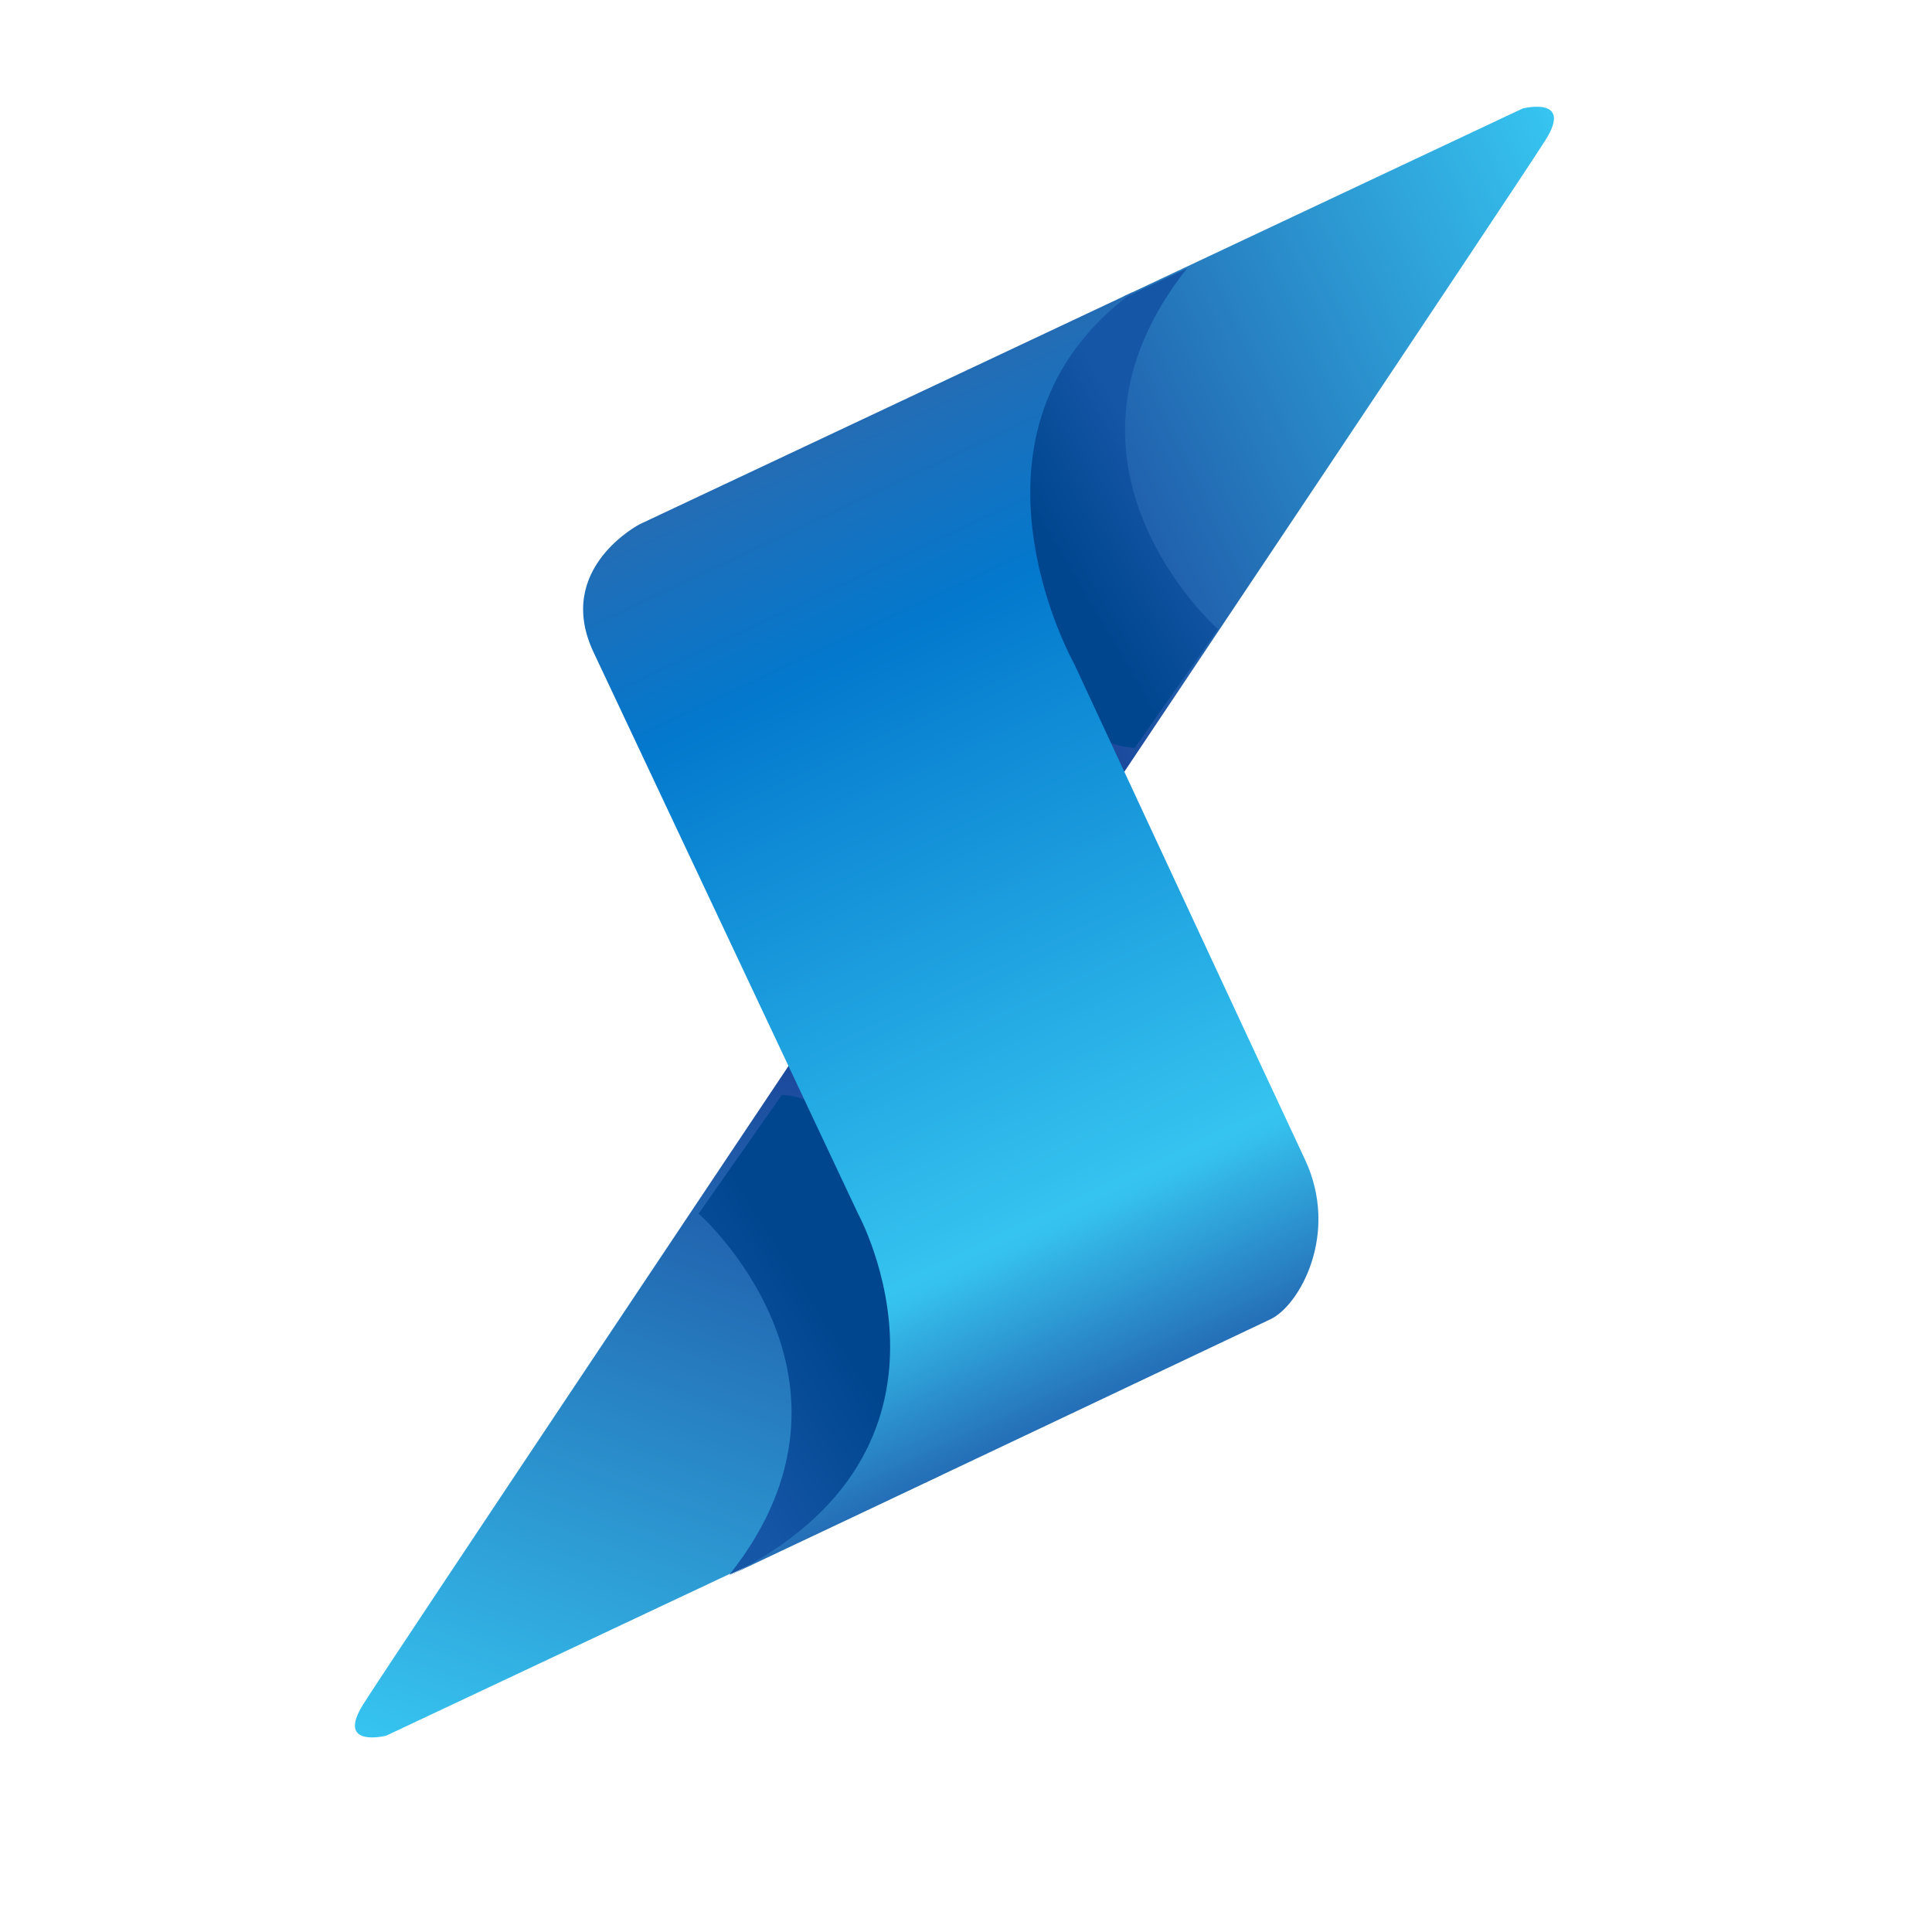 <svg xmlns="http://www.w3.org/2000/svg" xmlns:xlink="http://www.w3.org/1999/xlink" width="500" zoomAndPan="magnify" viewBox="0 0 375 375" height="500" preserveAspectRatio="xMidYMid meet" version="1.0"><defs><g/><clipPath id="6760e8c7b5"><path d="M 68.609 205 L 185 205 L 185 337.227 L 68.609 337.227 Z M 68.609 205 " clip-rule="nonzero"/></clipPath><clipPath id="20bc9e89e8"><path d="M 152.297 300.473 L 74.949 336.898 C 74.949 336.898 65.098 339.383 70.512 330.789 C 75.926 322.199 153.742 205.871 153.742 205.871 L 184.277 271.926 Z M 152.297 300.473 " clip-rule="nonzero"/></clipPath><linearGradient x1="-305.773" gradientTransform="matrix(0.867, 1.842, -1.842, 0.867, 4958.263, -1397.925)" y1="2452.676" x2="-225.044" gradientUnits="userSpaceOnUse" y2="2533.406" id="dc0331a7ca"><stop stop-opacity="1" stop-color="rgb(10.599%, 28.2%, 61.2%)" offset="0"/><stop stop-opacity="1" stop-color="rgb(10.599%, 28.2%, 61.2%)" offset="0.125"/><stop stop-opacity="1" stop-color="rgb(10.599%, 28.2%, 61.2%)" offset="0.188"/><stop stop-opacity="1" stop-color="rgb(10.602%, 28.215%, 61.209%)" offset="0.195"/><stop stop-opacity="1" stop-color="rgb(10.669%, 28.522%, 61.417%)" offset="0.199"/><stop stop-opacity="1" stop-color="rgb(10.733%, 28.815%, 61.615%)" offset="0.203"/><stop stop-opacity="1" stop-color="rgb(10.796%, 29.106%, 61.812%)" offset="0.207"/><stop stop-opacity="1" stop-color="rgb(10.86%, 29.398%, 62.009%)" offset="0.211"/><stop stop-opacity="1" stop-color="rgb(10.922%, 29.689%, 62.206%)" offset="0.215"/><stop stop-opacity="1" stop-color="rgb(10.986%, 29.98%, 62.402%)" offset="0.219"/><stop stop-opacity="1" stop-color="rgb(11.05%, 30.272%, 62.599%)" offset="0.223"/><stop stop-opacity="1" stop-color="rgb(11.115%, 30.565%, 62.798%)" offset="0.227"/><stop stop-opacity="1" stop-color="rgb(11.177%, 30.856%, 62.994%)" offset="0.23"/><stop stop-opacity="1" stop-color="rgb(11.241%, 31.148%, 63.191%)" offset="0.234"/><stop stop-opacity="1" stop-color="rgb(11.304%, 31.439%, 63.388%)" offset="0.238"/><stop stop-opacity="1" stop-color="rgb(11.368%, 31.731%, 63.585%)" offset="0.242"/><stop stop-opacity="1" stop-color="rgb(11.43%, 32.022%, 63.782%)" offset="0.246"/><stop stop-opacity="1" stop-color="rgb(11.494%, 32.314%, 63.979%)" offset="0.25"/><stop stop-opacity="1" stop-color="rgb(11.559%, 32.605%, 64.175%)" offset="0.254"/><stop stop-opacity="1" stop-color="rgb(11.623%, 32.898%, 64.374%)" offset="0.258"/><stop stop-opacity="1" stop-color="rgb(11.685%, 33.189%, 64.571%)" offset="0.262"/><stop stop-opacity="1" stop-color="rgb(11.749%, 33.481%, 64.767%)" offset="0.266"/><stop stop-opacity="1" stop-color="rgb(11.812%, 33.772%, 64.964%)" offset="0.27"/><stop stop-opacity="1" stop-color="rgb(11.876%, 34.064%, 65.161%)" offset="0.273"/><stop stop-opacity="1" stop-color="rgb(11.938%, 34.355%, 65.358%)" offset="0.277"/><stop stop-opacity="1" stop-color="rgb(12.003%, 34.648%, 65.556%)" offset="0.281"/><stop stop-opacity="1" stop-color="rgb(12.065%, 34.94%, 65.753%)" offset="0.285"/><stop stop-opacity="1" stop-color="rgb(12.129%, 35.231%, 65.95%)" offset="0.289"/><stop stop-opacity="1" stop-color="rgb(12.193%, 35.522%, 66.147%)" offset="0.293"/><stop stop-opacity="1" stop-color="rgb(12.257%, 35.814%, 66.344%)" offset="0.297"/><stop stop-opacity="1" stop-color="rgb(12.32%, 36.105%, 66.541%)" offset="0.301"/><stop stop-opacity="1" stop-color="rgb(12.384%, 36.398%, 66.737%)" offset="0.305"/><stop stop-opacity="1" stop-color="rgb(12.447%, 36.69%, 66.934%)" offset="0.309"/><stop stop-opacity="1" stop-color="rgb(12.511%, 36.981%, 67.133%)" offset="0.312"/><stop stop-opacity="1" stop-color="rgb(12.573%, 37.273%, 67.329%)" offset="0.316"/><stop stop-opacity="1" stop-color="rgb(12.637%, 37.564%, 67.526%)" offset="0.32"/><stop stop-opacity="1" stop-color="rgb(12.7%, 37.856%, 67.723%)" offset="0.324"/><stop stop-opacity="1" stop-color="rgb(12.764%, 38.148%, 67.92%)" offset="0.328"/><stop stop-opacity="1" stop-color="rgb(12.828%, 38.44%, 68.117%)" offset="0.332"/><stop stop-opacity="1" stop-color="rgb(12.892%, 38.731%, 68.315%)" offset="0.336"/><stop stop-opacity="1" stop-color="rgb(12.955%, 39.023%, 68.512%)" offset="0.34"/><stop stop-opacity="1" stop-color="rgb(13.019%, 39.314%, 68.709%)" offset="0.344"/><stop stop-opacity="1" stop-color="rgb(13.081%, 39.606%, 68.906%)" offset="0.348"/><stop stop-opacity="1" stop-color="rgb(13.145%, 39.899%, 69.102%)" offset="0.352"/><stop stop-opacity="1" stop-color="rgb(13.208%, 40.19%, 69.299%)" offset="0.355"/><stop stop-opacity="1" stop-color="rgb(13.272%, 40.482%, 69.496%)" offset="0.359"/><stop stop-opacity="1" stop-color="rgb(13.336%, 40.773%, 69.693%)" offset="0.363"/><stop stop-opacity="1" stop-color="rgb(13.4%, 41.064%, 69.891%)" offset="0.367"/><stop stop-opacity="1" stop-color="rgb(13.463%, 41.356%, 70.088%)" offset="0.371"/><stop stop-opacity="1" stop-color="rgb(13.527%, 41.649%, 70.285%)" offset="0.375"/><stop stop-opacity="1" stop-color="rgb(13.589%, 41.94%, 70.482%)" offset="0.379"/><stop stop-opacity="1" stop-color="rgb(13.654%, 42.232%, 70.679%)" offset="0.383"/><stop stop-opacity="1" stop-color="rgb(13.716%, 42.523%, 70.876%)" offset="0.387"/><stop stop-opacity="1" stop-color="rgb(13.78%, 42.815%, 71.074%)" offset="0.391"/><stop stop-opacity="1" stop-color="rgb(13.843%, 43.106%, 71.271%)" offset="0.395"/><stop stop-opacity="1" stop-color="rgb(13.907%, 43.399%, 71.468%)" offset="0.398"/><stop stop-opacity="1" stop-color="rgb(13.971%, 43.69%, 71.664%)" offset="0.402"/><stop stop-opacity="1" stop-color="rgb(14.035%, 43.982%, 71.861%)" offset="0.406"/><stop stop-opacity="1" stop-color="rgb(14.098%, 44.273%, 72.058%)" offset="0.41"/><stop stop-opacity="1" stop-color="rgb(14.162%, 44.565%, 72.255%)" offset="0.414"/><stop stop-opacity="1" stop-color="rgb(14.224%, 44.856%, 72.452%)" offset="0.418"/><stop stop-opacity="1" stop-color="rgb(14.288%, 45.149%, 72.65%)" offset="0.422"/><stop stop-opacity="1" stop-color="rgb(14.351%, 45.441%, 72.847%)" offset="0.426"/><stop stop-opacity="1" stop-color="rgb(14.415%, 45.732%, 73.044%)" offset="0.43"/><stop stop-opacity="1" stop-color="rgb(14.478%, 46.024%, 73.241%)" offset="0.434"/><stop stop-opacity="1" stop-color="rgb(14.542%, 46.315%, 73.438%)" offset="0.438"/><stop stop-opacity="1" stop-color="rgb(14.606%, 46.606%, 73.634%)" offset="0.441"/><stop stop-opacity="1" stop-color="rgb(14.67%, 46.899%, 73.833%)" offset="0.445"/><stop stop-opacity="1" stop-color="rgb(14.732%, 47.191%, 74.03%)" offset="0.449"/><stop stop-opacity="1" stop-color="rgb(14.796%, 47.482%, 74.226%)" offset="0.453"/><stop stop-opacity="1" stop-color="rgb(14.859%, 47.774%, 74.423%)" offset="0.457"/><stop stop-opacity="1" stop-color="rgb(14.923%, 48.065%, 74.62%)" offset="0.461"/><stop stop-opacity="1" stop-color="rgb(14.986%, 48.357%, 74.817%)" offset="0.465"/><stop stop-opacity="1" stop-color="rgb(15.05%, 48.65%, 75.014%)" offset="0.469"/><stop stop-opacity="1" stop-color="rgb(15.114%, 48.941%, 75.211%)" offset="0.473"/><stop stop-opacity="1" stop-color="rgb(15.178%, 49.232%, 75.409%)" offset="0.477"/><stop stop-opacity="1" stop-color="rgb(15.24%, 49.524%, 75.606%)" offset="0.48"/><stop stop-opacity="1" stop-color="rgb(15.305%, 49.815%, 75.803%)" offset="0.484"/><stop stop-opacity="1" stop-color="rgb(15.367%, 50.107%, 75.999%)" offset="0.488"/><stop stop-opacity="1" stop-color="rgb(15.431%, 50.398%, 76.196%)" offset="0.492"/><stop stop-opacity="1" stop-color="rgb(15.494%, 50.69%, 76.393%)" offset="0.496"/><stop stop-opacity="1" stop-color="rgb(15.558%, 50.983%, 76.591%)" offset="0.5"/><stop stop-opacity="1" stop-color="rgb(15.62%, 51.274%, 76.788%)" offset="0.504"/><stop stop-opacity="1" stop-color="rgb(15.685%, 51.566%, 76.985%)" offset="0.508"/><stop stop-opacity="1" stop-color="rgb(15.749%, 51.857%, 77.182%)" offset="0.512"/><stop stop-opacity="1" stop-color="rgb(15.813%, 52.148%, 77.379%)" offset="0.516"/><stop stop-opacity="1" stop-color="rgb(15.875%, 52.44%, 77.576%)" offset="0.52"/><stop stop-opacity="1" stop-color="rgb(15.939%, 52.733%, 77.773%)" offset="0.523"/><stop stop-opacity="1" stop-color="rgb(16.002%, 53.024%, 77.969%)" offset="0.527"/><stop stop-opacity="1" stop-color="rgb(16.066%, 53.316%, 78.168%)" offset="0.531"/><stop stop-opacity="1" stop-color="rgb(16.129%, 53.607%, 78.365%)" offset="0.535"/><stop stop-opacity="1" stop-color="rgb(16.193%, 53.899%, 78.561%)" offset="0.539"/><stop stop-opacity="1" stop-color="rgb(16.257%, 54.19%, 78.758%)" offset="0.543"/><stop stop-opacity="1" stop-color="rgb(16.321%, 54.483%, 78.955%)" offset="0.547"/><stop stop-opacity="1" stop-color="rgb(16.383%, 54.774%, 79.152%)" offset="0.551"/><stop stop-opacity="1" stop-color="rgb(16.447%, 55.066%, 79.349%)" offset="0.555"/><stop stop-opacity="1" stop-color="rgb(16.51%, 55.357%, 79.546%)" offset="0.559"/><stop stop-opacity="1" stop-color="rgb(16.574%, 55.649%, 79.744%)" offset="0.562"/><stop stop-opacity="1" stop-color="rgb(16.637%, 55.94%, 79.941%)" offset="0.566"/><stop stop-opacity="1" stop-color="rgb(16.701%, 56.233%, 80.138%)" offset="0.57"/><stop stop-opacity="1" stop-color="rgb(16.763%, 56.525%, 80.334%)" offset="0.574"/><stop stop-opacity="1" stop-color="rgb(16.827%, 56.816%, 80.531%)" offset="0.578"/><stop stop-opacity="1" stop-color="rgb(16.891%, 57.108%, 80.728%)" offset="0.582"/><stop stop-opacity="1" stop-color="rgb(16.956%, 57.399%, 80.927%)" offset="0.586"/><stop stop-opacity="1" stop-color="rgb(17.018%, 57.69%, 81.123%)" offset="0.59"/><stop stop-opacity="1" stop-color="rgb(17.082%, 57.983%, 81.32%)" offset="0.594"/><stop stop-opacity="1" stop-color="rgb(17.145%, 58.275%, 81.517%)" offset="0.598"/><stop stop-opacity="1" stop-color="rgb(17.209%, 58.566%, 81.714%)" offset="0.602"/><stop stop-opacity="1" stop-color="rgb(17.271%, 58.858%, 81.911%)" offset="0.605"/><stop stop-opacity="1" stop-color="rgb(17.336%, 59.149%, 82.108%)" offset="0.609"/><stop stop-opacity="1" stop-color="rgb(17.398%, 59.441%, 82.304%)" offset="0.613"/><stop stop-opacity="1" stop-color="rgb(17.462%, 59.734%, 82.503%)" offset="0.617"/><stop stop-opacity="1" stop-color="rgb(17.526%, 60.025%, 82.7%)" offset="0.621"/><stop stop-opacity="1" stop-color="rgb(17.59%, 60.316%, 82.896%)" offset="0.625"/><stop stop-opacity="1" stop-color="rgb(17.653%, 60.608%, 83.093%)" offset="0.629"/><stop stop-opacity="1" stop-color="rgb(17.717%, 60.899%, 83.29%)" offset="0.633"/><stop stop-opacity="1" stop-color="rgb(17.78%, 61.191%, 83.487%)" offset="0.637"/><stop stop-opacity="1" stop-color="rgb(17.844%, 61.484%, 83.685%)" offset="0.641"/><stop stop-opacity="1" stop-color="rgb(17.906%, 61.775%, 83.882%)" offset="0.645"/><stop stop-opacity="1" stop-color="rgb(17.97%, 62.067%, 84.079%)" offset="0.648"/><stop stop-opacity="1" stop-color="rgb(18.034%, 62.358%, 84.276%)" offset="0.652"/><stop stop-opacity="1" stop-color="rgb(18.098%, 62.65%, 84.473%)" offset="0.656"/><stop stop-opacity="1" stop-color="rgb(18.161%, 62.941%, 84.669%)" offset="0.66"/><stop stop-opacity="1" stop-color="rgb(18.225%, 63.234%, 84.866%)" offset="0.664"/><stop stop-opacity="1" stop-color="rgb(18.288%, 63.525%, 85.063%)" offset="0.668"/><stop stop-opacity="1" stop-color="rgb(18.352%, 63.817%, 85.262%)" offset="0.672"/><stop stop-opacity="1" stop-color="rgb(18.414%, 64.108%, 85.458%)" offset="0.676"/><stop stop-opacity="1" stop-color="rgb(18.478%, 64.4%, 85.655%)" offset="0.68"/><stop stop-opacity="1" stop-color="rgb(18.541%, 64.691%, 85.852%)" offset="0.684"/><stop stop-opacity="1" stop-color="rgb(18.605%, 64.984%, 86.049%)" offset="0.688"/><stop stop-opacity="1" stop-color="rgb(18.669%, 65.276%, 86.246%)" offset="0.691"/><stop stop-opacity="1" stop-color="rgb(18.733%, 65.567%, 86.444%)" offset="0.695"/><stop stop-opacity="1" stop-color="rgb(18.796%, 65.858%, 86.641%)" offset="0.699"/><stop stop-opacity="1" stop-color="rgb(18.86%, 66.15%, 86.838%)" offset="0.703"/><stop stop-opacity="1" stop-color="rgb(18.922%, 66.441%, 87.035%)" offset="0.707"/><stop stop-opacity="1" stop-color="rgb(18.987%, 66.734%, 87.231%)" offset="0.711"/><stop stop-opacity="1" stop-color="rgb(19.049%, 67.026%, 87.428%)" offset="0.715"/><stop stop-opacity="1" stop-color="rgb(19.113%, 67.317%, 87.625%)" offset="0.719"/><stop stop-opacity="1" stop-color="rgb(19.176%, 67.609%, 87.822%)" offset="0.723"/><stop stop-opacity="1" stop-color="rgb(19.24%, 67.9%, 88.02%)" offset="0.727"/><stop stop-opacity="1" stop-color="rgb(19.304%, 68.192%, 88.217%)" offset="0.73"/><stop stop-opacity="1" stop-color="rgb(19.368%, 68.484%, 88.414%)" offset="0.734"/><stop stop-opacity="1" stop-color="rgb(19.431%, 68.776%, 88.611%)" offset="0.738"/><stop stop-opacity="1" stop-color="rgb(19.495%, 69.067%, 88.808%)" offset="0.742"/><stop stop-opacity="1" stop-color="rgb(19.557%, 69.359%, 89.005%)" offset="0.746"/><stop stop-opacity="1" stop-color="rgb(19.621%, 69.65%, 89.203%)" offset="0.75"/><stop stop-opacity="1" stop-color="rgb(19.684%, 69.942%, 89.4%)" offset="0.754"/><stop stop-opacity="1" stop-color="rgb(19.748%, 70.233%, 89.597%)" offset="0.758"/><stop stop-opacity="1" stop-color="rgb(19.812%, 70.525%, 89.793%)" offset="0.762"/><stop stop-opacity="1" stop-color="rgb(19.876%, 70.818%, 89.99%)" offset="0.766"/><stop stop-opacity="1" stop-color="rgb(19.939%, 71.109%, 90.187%)" offset="0.77"/><stop stop-opacity="1" stop-color="rgb(20.003%, 71.4%, 90.384%)" offset="0.773"/><stop stop-opacity="1" stop-color="rgb(20.065%, 71.692%, 90.581%)" offset="0.777"/><stop stop-opacity="1" stop-color="rgb(20.129%, 71.983%, 90.779%)" offset="0.781"/><stop stop-opacity="1" stop-color="rgb(20.192%, 72.275%, 90.976%)" offset="0.785"/><stop stop-opacity="1" stop-color="rgb(20.256%, 72.568%, 91.173%)" offset="0.789"/><stop stop-opacity="1" stop-color="rgb(20.319%, 72.859%, 91.37%)" offset="0.793"/><stop stop-opacity="1" stop-color="rgb(20.383%, 73.151%, 91.566%)" offset="0.797"/><stop stop-opacity="1" stop-color="rgb(20.447%, 73.442%, 91.763%)" offset="0.801"/><stop stop-opacity="1" stop-color="rgb(20.511%, 73.734%, 91.962%)" offset="0.805"/><stop stop-opacity="1" stop-color="rgb(20.573%, 74.025%, 92.159%)" offset="0.809"/><stop stop-opacity="1" stop-color="rgb(20.638%, 74.318%, 92.355%)" offset="0.812"/><stop stop-opacity="1" stop-color="rgb(20.7%, 74.609%, 92.552%)" offset="0.816"/><stop stop-opacity="1" stop-color="rgb(20.764%, 74.901%, 92.749%)" offset="0.82"/><stop stop-opacity="1" stop-color="rgb(20.827%, 75.192%, 92.946%)" offset="0.824"/><stop stop-opacity="1" stop-color="rgb(20.891%, 75.484%, 93.143%)" offset="0.828"/><stop stop-opacity="1" stop-color="rgb(20.955%, 75.775%, 93.34%)" offset="0.832"/><stop stop-opacity="1" stop-color="rgb(21.019%, 76.068%, 93.538%)" offset="0.836"/><stop stop-opacity="1" stop-color="rgb(21.082%, 76.36%, 93.735%)" offset="0.84"/><stop stop-opacity="1" stop-color="rgb(21.146%, 76.651%, 93.932%)" offset="0.844"/><stop stop-opacity="1" stop-color="rgb(21.172%, 76.775%, 94.016%)" offset="0.875"/><stop stop-opacity="1" stop-color="rgb(21.199%, 76.9%, 94.099%)" offset="1"/></linearGradient><clipPath id="bbc50ae9b6"><path d="M 135 212 L 183 212 L 183 306 L 135 306 Z M 135 212 " clip-rule="nonzero"/></clipPath><clipPath id="681f222719"><path d="M 151.75 212.531 L 135.605 235.559 C 135.605 235.559 171.84 267.488 141.59 305.645 L 182.629 286.32 C 182.629 286.32 179.352 213.812 151.75 212.531 Z M 151.75 212.531 " clip-rule="nonzero"/></clipPath><linearGradient x1="-272.594" gradientTransform="matrix(0.867, 1.842, -1.842, 0.867, 4958.263, -1397.925)" y1="2456.845" x2="-266.617" gradientUnits="userSpaceOnUse" y2="2503.071" id="28cbb22610"><stop stop-opacity="1" stop-color="rgb(0%, 27.499%, 56.099%)" offset="0"/><stop stop-opacity="1" stop-color="rgb(0%, 27.499%, 56.099%)" offset="0.141"/><stop stop-opacity="1" stop-color="rgb(0%, 27.499%, 56.099%)" offset="0.25"/><stop stop-opacity="1" stop-color="rgb(0%, 27.499%, 56.099%)" offset="0.375"/><stop stop-opacity="1" stop-color="rgb(0%, 27.499%, 56.099%)" offset="0.438"/><stop stop-opacity="1" stop-color="rgb(0.052%, 27.539%, 56.157%)" offset="0.469"/><stop stop-opacity="1" stop-color="rgb(0.2%, 27.65%, 56.32%)" offset="0.477"/><stop stop-opacity="1" stop-color="rgb(0.389%, 27.794%, 56.526%)" offset="0.484"/><stop stop-opacity="1" stop-color="rgb(0.577%, 27.936%, 56.734%)" offset="0.492"/><stop stop-opacity="1" stop-color="rgb(0.766%, 28.079%, 56.941%)" offset="0.5"/><stop stop-opacity="1" stop-color="rgb(0.955%, 28.221%, 57.149%)" offset="0.508"/><stop stop-opacity="1" stop-color="rgb(1.144%, 28.365%, 57.355%)" offset="0.516"/><stop stop-opacity="1" stop-color="rgb(1.332%, 28.506%, 57.562%)" offset="0.523"/><stop stop-opacity="1" stop-color="rgb(1.521%, 28.65%, 57.77%)" offset="0.531"/><stop stop-opacity="1" stop-color="rgb(1.711%, 28.792%, 57.977%)" offset="0.539"/><stop stop-opacity="1" stop-color="rgb(1.898%, 28.935%, 58.185%)" offset="0.547"/><stop stop-opacity="1" stop-color="rgb(2.087%, 29.079%, 58.391%)" offset="0.555"/><stop stop-opacity="1" stop-color="rgb(2.277%, 29.221%, 58.598%)" offset="0.562"/><stop stop-opacity="1" stop-color="rgb(2.464%, 29.364%, 58.806%)" offset="0.57"/><stop stop-opacity="1" stop-color="rgb(2.654%, 29.506%, 59.013%)" offset="0.578"/><stop stop-opacity="1" stop-color="rgb(2.843%, 29.649%, 59.219%)" offset="0.586"/><stop stop-opacity="1" stop-color="rgb(3.03%, 29.791%, 59.427%)" offset="0.594"/><stop stop-opacity="1" stop-color="rgb(3.22%, 29.935%, 59.634%)" offset="0.602"/><stop stop-opacity="1" stop-color="rgb(3.409%, 30.077%, 59.842%)" offset="0.609"/><stop stop-opacity="1" stop-color="rgb(3.598%, 30.22%, 60.048%)" offset="0.617"/><stop stop-opacity="1" stop-color="rgb(3.786%, 30.362%, 60.255%)" offset="0.625"/><stop stop-opacity="1" stop-color="rgb(3.975%, 30.505%, 60.463%)" offset="0.633"/><stop stop-opacity="1" stop-color="rgb(4.164%, 30.647%, 60.67%)" offset="0.641"/><stop stop-opacity="1" stop-color="rgb(4.352%, 30.791%, 60.876%)" offset="0.648"/><stop stop-opacity="1" stop-color="rgb(4.541%, 30.933%, 61.084%)" offset="0.656"/><stop stop-opacity="1" stop-color="rgb(4.73%, 31.076%, 61.292%)" offset="0.664"/><stop stop-opacity="1" stop-color="rgb(4.918%, 31.218%, 61.499%)" offset="0.672"/><stop stop-opacity="1" stop-color="rgb(5.107%, 31.361%, 61.705%)" offset="0.68"/><stop stop-opacity="1" stop-color="rgb(5.296%, 31.503%, 61.913%)" offset="0.688"/><stop stop-opacity="1" stop-color="rgb(5.484%, 31.647%, 62.12%)" offset="0.695"/><stop stop-opacity="1" stop-color="rgb(5.673%, 31.789%, 62.328%)" offset="0.703"/><stop stop-opacity="1" stop-color="rgb(5.862%, 31.932%, 62.534%)" offset="0.711"/><stop stop-opacity="1" stop-color="rgb(6.05%, 32.074%, 62.741%)" offset="0.719"/><stop stop-opacity="1" stop-color="rgb(6.239%, 32.217%, 62.949%)" offset="0.727"/><stop stop-opacity="1" stop-color="rgb(6.429%, 32.361%, 63.156%)" offset="0.734"/><stop stop-opacity="1" stop-color="rgb(6.618%, 32.503%, 63.362%)" offset="0.742"/><stop stop-opacity="1" stop-color="rgb(6.805%, 32.646%, 63.57%)" offset="0.75"/><stop stop-opacity="1" stop-color="rgb(6.995%, 32.788%, 63.777%)" offset="0.758"/><stop stop-opacity="1" stop-color="rgb(7.184%, 32.932%, 63.985%)" offset="0.766"/><stop stop-opacity="1" stop-color="rgb(7.372%, 33.073%, 64.191%)" offset="0.773"/><stop stop-opacity="1" stop-color="rgb(7.561%, 33.217%, 64.398%)" offset="0.781"/><stop stop-opacity="1" stop-color="rgb(7.75%, 33.359%, 64.606%)" offset="0.789"/><stop stop-opacity="1" stop-color="rgb(7.938%, 33.502%, 64.813%)" offset="0.797"/><stop stop-opacity="1" stop-color="rgb(8.115%, 33.636%, 65.007%)" offset="0.812"/><stop stop-opacity="1" stop-color="rgb(8.199%, 33.699%, 65.099%)" offset="0.859"/><stop stop-opacity="1" stop-color="rgb(8.199%, 33.699%, 65.099%)" offset="0.875"/><stop stop-opacity="1" stop-color="rgb(8.199%, 33.699%, 65.099%)" offset="1"/></linearGradient><clipPath id="28d5620d2c"><path d="M 186 20.727 L 301.859 20.727 L 301.859 153 L 186 153 Z M 186 20.727 " clip-rule="nonzero"/></clipPath><clipPath id="fbeaf3ac81"><path d="M 218.211 57.477 L 295.559 21.051 C 295.559 21.051 305.41 18.566 299.996 27.16 C 294.582 35.75 216.703 152.078 216.703 152.078 L 186.172 86.023 Z M 218.211 57.477 " clip-rule="nonzero"/></clipPath><linearGradient x1="-324.16" gradientTransform="matrix(0.867, 1.842, -1.842, 0.867, 4958.263, -1397.925)" y1="2445.334" x2="-324.16" gradientUnits="userSpaceOnUse" y2="2366.435" id="6e32736474"><stop stop-opacity="1" stop-color="rgb(10.599%, 28.2%, 61.2%)" offset="0"/><stop stop-opacity="1" stop-color="rgb(10.599%, 28.2%, 61.2%)" offset="0.125"/><stop stop-opacity="1" stop-color="rgb(10.599%, 28.2%, 61.2%)" offset="0.156"/><stop stop-opacity="1" stop-color="rgb(10.599%, 28.2%, 61.2%)" offset="0.172"/><stop stop-opacity="1" stop-color="rgb(10.645%, 28.407%, 61.34%)" offset="0.176"/><stop stop-opacity="1" stop-color="rgb(10.69%, 28.615%, 61.481%)" offset="0.18"/><stop stop-opacity="1" stop-color="rgb(10.741%, 28.845%, 61.636%)" offset="0.184"/><stop stop-opacity="1" stop-color="rgb(10.791%, 29.077%, 61.794%)" offset="0.188"/><stop stop-opacity="1" stop-color="rgb(10.841%, 29.309%, 61.949%)" offset="0.191"/><stop stop-opacity="1" stop-color="rgb(10.892%, 29.541%, 62.106%)" offset="0.195"/><stop stop-opacity="1" stop-color="rgb(10.942%, 29.771%, 62.262%)" offset="0.199"/><stop stop-opacity="1" stop-color="rgb(10.992%, 30.003%, 62.418%)" offset="0.203"/><stop stop-opacity="1" stop-color="rgb(11.043%, 30.235%, 62.573%)" offset="0.207"/><stop stop-opacity="1" stop-color="rgb(11.093%, 30.467%, 62.73%)" offset="0.211"/><stop stop-opacity="1" stop-color="rgb(11.143%, 30.698%, 62.886%)" offset="0.215"/><stop stop-opacity="1" stop-color="rgb(11.194%, 30.93%, 63.043%)" offset="0.219"/><stop stop-opacity="1" stop-color="rgb(11.244%, 31.161%, 63.199%)" offset="0.223"/><stop stop-opacity="1" stop-color="rgb(11.295%, 31.393%, 63.356%)" offset="0.227"/><stop stop-opacity="1" stop-color="rgb(11.345%, 31.624%, 63.512%)" offset="0.23"/><stop stop-opacity="1" stop-color="rgb(11.395%, 31.856%, 63.669%)" offset="0.234"/><stop stop-opacity="1" stop-color="rgb(11.446%, 32.086%, 63.824%)" offset="0.238"/><stop stop-opacity="1" stop-color="rgb(11.496%, 32.318%, 63.982%)" offset="0.242"/><stop stop-opacity="1" stop-color="rgb(11.546%, 32.55%, 64.137%)" offset="0.246"/><stop stop-opacity="1" stop-color="rgb(11.597%, 32.782%, 64.294%)" offset="0.25"/><stop stop-opacity="1" stop-color="rgb(11.647%, 33.012%, 64.45%)" offset="0.254"/><stop stop-opacity="1" stop-color="rgb(11.697%, 33.244%, 64.607%)" offset="0.258"/><stop stop-opacity="1" stop-color="rgb(11.748%, 33.476%, 64.763%)" offset="0.262"/><stop stop-opacity="1" stop-color="rgb(11.798%, 33.708%, 64.92%)" offset="0.266"/><stop stop-opacity="1" stop-color="rgb(11.848%, 33.939%, 65.076%)" offset="0.27"/><stop stop-opacity="1" stop-color="rgb(11.899%, 34.171%, 65.233%)" offset="0.273"/><stop stop-opacity="1" stop-color="rgb(11.949%, 34.401%, 65.388%)" offset="0.277"/><stop stop-opacity="1" stop-color="rgb(12%, 34.633%, 65.546%)" offset="0.281"/><stop stop-opacity="1" stop-color="rgb(12.05%, 34.865%, 65.701%)" offset="0.285"/><stop stop-opacity="1" stop-color="rgb(12.1%, 35.097%, 65.858%)" offset="0.289"/><stop stop-opacity="1" stop-color="rgb(12.151%, 35.327%, 66.014%)" offset="0.293"/><stop stop-opacity="1" stop-color="rgb(12.201%, 35.559%, 66.171%)" offset="0.297"/><stop stop-opacity="1" stop-color="rgb(12.251%, 35.791%, 66.327%)" offset="0.301"/><stop stop-opacity="1" stop-color="rgb(12.302%, 36.023%, 66.484%)" offset="0.305"/><stop stop-opacity="1" stop-color="rgb(12.352%, 36.253%, 66.64%)" offset="0.309"/><stop stop-opacity="1" stop-color="rgb(12.402%, 36.485%, 66.797%)" offset="0.312"/><stop stop-opacity="1" stop-color="rgb(12.453%, 36.716%, 66.953%)" offset="0.316"/><stop stop-opacity="1" stop-color="rgb(12.503%, 36.948%, 67.11%)" offset="0.32"/><stop stop-opacity="1" stop-color="rgb(12.553%, 37.18%, 67.265%)" offset="0.324"/><stop stop-opacity="1" stop-color="rgb(12.604%, 37.411%, 67.422%)" offset="0.328"/><stop stop-opacity="1" stop-color="rgb(12.654%, 37.642%, 67.578%)" offset="0.332"/><stop stop-opacity="1" stop-color="rgb(12.704%, 37.874%, 67.735%)" offset="0.336"/><stop stop-opacity="1" stop-color="rgb(12.755%, 38.106%, 67.891%)" offset="0.34"/><stop stop-opacity="1" stop-color="rgb(12.805%, 38.338%, 68.048%)" offset="0.344"/><stop stop-opacity="1" stop-color="rgb(12.856%, 38.568%, 68.204%)" offset="0.348"/><stop stop-opacity="1" stop-color="rgb(12.906%, 38.8%, 68.361%)" offset="0.352"/><stop stop-opacity="1" stop-color="rgb(12.956%, 39.03%, 68.517%)" offset="0.355"/><stop stop-opacity="1" stop-color="rgb(13.008%, 39.262%, 68.674%)" offset="0.359"/><stop stop-opacity="1" stop-color="rgb(13.058%, 39.494%, 68.829%)" offset="0.363"/><stop stop-opacity="1" stop-color="rgb(13.109%, 39.726%, 68.987%)" offset="0.367"/><stop stop-opacity="1" stop-color="rgb(13.159%, 39.957%, 69.142%)" offset="0.371"/><stop stop-opacity="1" stop-color="rgb(13.21%, 40.189%, 69.299%)" offset="0.375"/><stop stop-opacity="1" stop-color="rgb(13.26%, 40.421%, 69.455%)" offset="0.379"/><stop stop-opacity="1" stop-color="rgb(13.31%, 40.652%, 69.612%)" offset="0.383"/><stop stop-opacity="1" stop-color="rgb(13.361%, 40.883%, 69.768%)" offset="0.387"/><stop stop-opacity="1" stop-color="rgb(13.411%, 41.115%, 69.925%)" offset="0.391"/><stop stop-opacity="1" stop-color="rgb(13.461%, 41.345%, 70.081%)" offset="0.395"/><stop stop-opacity="1" stop-color="rgb(13.512%, 41.577%, 70.238%)" offset="0.398"/><stop stop-opacity="1" stop-color="rgb(13.562%, 41.809%, 70.393%)" offset="0.402"/><stop stop-opacity="1" stop-color="rgb(13.612%, 42.041%, 70.551%)" offset="0.406"/><stop stop-opacity="1" stop-color="rgb(13.663%, 42.271%, 70.706%)" offset="0.41"/><stop stop-opacity="1" stop-color="rgb(13.713%, 42.503%, 70.863%)" offset="0.414"/><stop stop-opacity="1" stop-color="rgb(13.763%, 42.735%, 71.019%)" offset="0.418"/><stop stop-opacity="1" stop-color="rgb(13.814%, 42.967%, 71.176%)" offset="0.422"/><stop stop-opacity="1" stop-color="rgb(13.864%, 43.198%, 71.332%)" offset="0.426"/><stop stop-opacity="1" stop-color="rgb(13.914%, 43.43%, 71.489%)" offset="0.43"/><stop stop-opacity="1" stop-color="rgb(13.965%, 43.66%, 71.645%)" offset="0.434"/><stop stop-opacity="1" stop-color="rgb(14.015%, 43.892%, 71.802%)" offset="0.438"/><stop stop-opacity="1" stop-color="rgb(14.066%, 44.124%, 71.957%)" offset="0.441"/><stop stop-opacity="1" stop-color="rgb(14.116%, 44.356%, 72.115%)" offset="0.445"/><stop stop-opacity="1" stop-color="rgb(14.166%, 44.586%, 72.27%)" offset="0.449"/><stop stop-opacity="1" stop-color="rgb(14.217%, 44.818%, 72.427%)" offset="0.453"/><stop stop-opacity="1" stop-color="rgb(14.267%, 45.05%, 72.583%)" offset="0.457"/><stop stop-opacity="1" stop-color="rgb(14.317%, 45.282%, 72.74%)" offset="0.461"/><stop stop-opacity="1" stop-color="rgb(14.368%, 45.512%, 72.896%)" offset="0.465"/><stop stop-opacity="1" stop-color="rgb(14.418%, 45.744%, 73.051%)" offset="0.469"/><stop stop-opacity="1" stop-color="rgb(14.468%, 45.976%, 73.207%)" offset="0.473"/><stop stop-opacity="1" stop-color="rgb(14.519%, 46.208%, 73.364%)" offset="0.477"/><stop stop-opacity="1" stop-color="rgb(14.569%, 46.439%, 73.52%)" offset="0.48"/><stop stop-opacity="1" stop-color="rgb(14.619%, 46.671%, 73.677%)" offset="0.484"/><stop stop-opacity="1" stop-color="rgb(14.67%, 46.901%, 73.833%)" offset="0.488"/><stop stop-opacity="1" stop-color="rgb(14.72%, 47.133%, 73.99%)" offset="0.492"/><stop stop-opacity="1" stop-color="rgb(14.771%, 47.365%, 74.146%)" offset="0.496"/><stop stop-opacity="1" stop-color="rgb(14.821%, 47.597%, 74.303%)" offset="0.5"/><stop stop-opacity="1" stop-color="rgb(14.871%, 47.827%, 74.458%)" offset="0.504"/><stop stop-opacity="1" stop-color="rgb(14.922%, 48.059%, 74.615%)" offset="0.508"/><stop stop-opacity="1" stop-color="rgb(14.972%, 48.291%, 74.771%)" offset="0.512"/><stop stop-opacity="1" stop-color="rgb(15.022%, 48.523%, 74.928%)" offset="0.516"/><stop stop-opacity="1" stop-color="rgb(15.073%, 48.753%, 75.084%)" offset="0.52"/><stop stop-opacity="1" stop-color="rgb(15.123%, 48.985%, 75.241%)" offset="0.523"/><stop stop-opacity="1" stop-color="rgb(15.173%, 49.216%, 75.397%)" offset="0.527"/><stop stop-opacity="1" stop-color="rgb(15.224%, 49.448%, 75.554%)" offset="0.531"/><stop stop-opacity="1" stop-color="rgb(15.274%, 49.68%, 75.71%)" offset="0.535"/><stop stop-opacity="1" stop-color="rgb(15.324%, 49.911%, 75.867%)" offset="0.539"/><stop stop-opacity="1" stop-color="rgb(15.375%, 50.142%, 76.022%)" offset="0.543"/><stop stop-opacity="1" stop-color="rgb(15.425%, 50.374%, 76.18%)" offset="0.547"/><stop stop-opacity="1" stop-color="rgb(15.475%, 50.606%, 76.335%)" offset="0.551"/><stop stop-opacity="1" stop-color="rgb(15.526%, 50.838%, 76.492%)" offset="0.555"/><stop stop-opacity="1" stop-color="rgb(15.576%, 51.068%, 76.648%)" offset="0.559"/><stop stop-opacity="1" stop-color="rgb(15.628%, 51.3%, 76.805%)" offset="0.562"/><stop stop-opacity="1" stop-color="rgb(15.678%, 51.53%, 76.961%)" offset="0.566"/><stop stop-opacity="1" stop-color="rgb(15.729%, 51.762%, 77.118%)" offset="0.57"/><stop stop-opacity="1" stop-color="rgb(15.779%, 51.994%, 77.274%)" offset="0.574"/><stop stop-opacity="1" stop-color="rgb(15.829%, 52.226%, 77.431%)" offset="0.578"/><stop stop-opacity="1" stop-color="rgb(15.88%, 52.457%, 77.586%)" offset="0.582"/><stop stop-opacity="1" stop-color="rgb(15.93%, 52.689%, 77.744%)" offset="0.586"/><stop stop-opacity="1" stop-color="rgb(15.981%, 52.921%, 77.899%)" offset="0.59"/><stop stop-opacity="1" stop-color="rgb(16.031%, 53.152%, 78.056%)" offset="0.594"/><stop stop-opacity="1" stop-color="rgb(16.081%, 53.383%, 78.212%)" offset="0.598"/><stop stop-opacity="1" stop-color="rgb(16.132%, 53.615%, 78.369%)" offset="0.602"/><stop stop-opacity="1" stop-color="rgb(16.182%, 53.845%, 78.525%)" offset="0.605"/><stop stop-opacity="1" stop-color="rgb(16.232%, 54.077%, 78.682%)" offset="0.609"/><stop stop-opacity="1" stop-color="rgb(16.283%, 54.309%, 78.838%)" offset="0.613"/><stop stop-opacity="1" stop-color="rgb(16.333%, 54.541%, 78.995%)" offset="0.617"/><stop stop-opacity="1" stop-color="rgb(16.383%, 54.771%, 79.15%)" offset="0.621"/><stop stop-opacity="1" stop-color="rgb(16.434%, 55.003%, 79.308%)" offset="0.625"/><stop stop-opacity="1" stop-color="rgb(16.484%, 55.235%, 79.463%)" offset="0.629"/><stop stop-opacity="1" stop-color="rgb(16.534%, 55.467%, 79.62%)" offset="0.633"/><stop stop-opacity="1" stop-color="rgb(16.585%, 55.698%, 79.776%)" offset="0.637"/><stop stop-opacity="1" stop-color="rgb(16.635%, 55.93%, 79.933%)" offset="0.641"/><stop stop-opacity="1" stop-color="rgb(16.685%, 56.16%, 80.089%)" offset="0.645"/><stop stop-opacity="1" stop-color="rgb(16.736%, 56.392%, 80.246%)" offset="0.648"/><stop stop-opacity="1" stop-color="rgb(16.786%, 56.624%, 80.402%)" offset="0.652"/><stop stop-opacity="1" stop-color="rgb(16.837%, 56.856%, 80.559%)" offset="0.656"/><stop stop-opacity="1" stop-color="rgb(16.887%, 57.086%, 80.714%)" offset="0.66"/><stop stop-opacity="1" stop-color="rgb(16.937%, 57.318%, 80.872%)" offset="0.664"/><stop stop-opacity="1" stop-color="rgb(16.988%, 57.55%, 81.027%)" offset="0.668"/><stop stop-opacity="1" stop-color="rgb(17.038%, 57.782%, 81.184%)" offset="0.672"/><stop stop-opacity="1" stop-color="rgb(17.088%, 58.012%, 81.34%)" offset="0.676"/><stop stop-opacity="1" stop-color="rgb(17.139%, 58.244%, 81.497%)" offset="0.68"/><stop stop-opacity="1" stop-color="rgb(17.189%, 58.475%, 81.653%)" offset="0.684"/><stop stop-opacity="1" stop-color="rgb(17.239%, 58.707%, 81.81%)" offset="0.688"/><stop stop-opacity="1" stop-color="rgb(17.29%, 58.939%, 81.966%)" offset="0.691"/><stop stop-opacity="1" stop-color="rgb(17.34%, 59.171%, 82.123%)" offset="0.695"/><stop stop-opacity="1" stop-color="rgb(17.39%, 59.401%, 82.278%)" offset="0.699"/><stop stop-opacity="1" stop-color="rgb(17.441%, 59.633%, 82.436%)" offset="0.703"/><stop stop-opacity="1" stop-color="rgb(17.491%, 59.865%, 82.591%)" offset="0.707"/><stop stop-opacity="1" stop-color="rgb(17.542%, 60.097%, 82.748%)" offset="0.711"/><stop stop-opacity="1" stop-color="rgb(17.592%, 60.327%, 82.904%)" offset="0.715"/><stop stop-opacity="1" stop-color="rgb(17.642%, 60.559%, 83.061%)" offset="0.719"/><stop stop-opacity="1" stop-color="rgb(17.693%, 60.791%, 83.217%)" offset="0.723"/><stop stop-opacity="1" stop-color="rgb(17.743%, 61.023%, 83.374%)" offset="0.727"/><stop stop-opacity="1" stop-color="rgb(17.793%, 61.253%, 83.53%)" offset="0.73"/><stop stop-opacity="1" stop-color="rgb(17.844%, 61.485%, 83.685%)" offset="0.734"/><stop stop-opacity="1" stop-color="rgb(17.894%, 61.716%, 83.841%)" offset="0.738"/><stop stop-opacity="1" stop-color="rgb(17.944%, 61.948%, 83.998%)" offset="0.742"/><stop stop-opacity="1" stop-color="rgb(17.995%, 62.18%, 84.154%)" offset="0.746"/><stop stop-opacity="1" stop-color="rgb(18.045%, 62.411%, 84.311%)" offset="0.75"/><stop stop-opacity="1" stop-color="rgb(18.095%, 62.642%, 84.467%)" offset="0.754"/><stop stop-opacity="1" stop-color="rgb(18.147%, 62.874%, 84.624%)" offset="0.758"/><stop stop-opacity="1" stop-color="rgb(18.198%, 63.106%, 84.779%)" offset="0.762"/><stop stop-opacity="1" stop-color="rgb(18.248%, 63.338%, 84.937%)" offset="0.766"/><stop stop-opacity="1" stop-color="rgb(18.298%, 63.568%, 85.092%)" offset="0.77"/><stop stop-opacity="1" stop-color="rgb(18.349%, 63.8%, 85.249%)" offset="0.773"/><stop stop-opacity="1" stop-color="rgb(18.399%, 64.03%, 85.405%)" offset="0.777"/><stop stop-opacity="1" stop-color="rgb(18.449%, 64.262%, 85.562%)" offset="0.781"/><stop stop-opacity="1" stop-color="rgb(18.5%, 64.494%, 85.718%)" offset="0.785"/><stop stop-opacity="1" stop-color="rgb(18.55%, 64.726%, 85.875%)" offset="0.789"/><stop stop-opacity="1" stop-color="rgb(18.6%, 64.957%, 86.031%)" offset="0.793"/><stop stop-opacity="1" stop-color="rgb(18.651%, 65.189%, 86.188%)" offset="0.797"/><stop stop-opacity="1" stop-color="rgb(18.701%, 65.421%, 86.343%)" offset="0.801"/><stop stop-opacity="1" stop-color="rgb(18.752%, 65.652%, 86.501%)" offset="0.805"/><stop stop-opacity="1" stop-color="rgb(18.802%, 65.883%, 86.656%)" offset="0.809"/><stop stop-opacity="1" stop-color="rgb(18.852%, 66.115%, 86.813%)" offset="0.812"/><stop stop-opacity="1" stop-color="rgb(18.903%, 66.345%, 86.969%)" offset="0.816"/><stop stop-opacity="1" stop-color="rgb(18.953%, 66.577%, 87.126%)" offset="0.82"/><stop stop-opacity="1" stop-color="rgb(19.003%, 66.809%, 87.282%)" offset="0.824"/><stop stop-opacity="1" stop-color="rgb(19.054%, 67.041%, 87.439%)" offset="0.828"/><stop stop-opacity="1" stop-color="rgb(19.104%, 67.271%, 87.595%)" offset="0.832"/><stop stop-opacity="1" stop-color="rgb(19.154%, 67.503%, 87.752%)" offset="0.836"/><stop stop-opacity="1" stop-color="rgb(19.205%, 67.735%, 87.907%)" offset="0.84"/><stop stop-opacity="1" stop-color="rgb(19.255%, 67.967%, 88.065%)" offset="0.844"/><stop stop-opacity="1" stop-color="rgb(19.305%, 68.198%, 88.22%)" offset="0.848"/><stop stop-opacity="1" stop-color="rgb(19.356%, 68.43%, 88.377%)" offset="0.852"/><stop stop-opacity="1" stop-color="rgb(19.406%, 68.66%, 88.533%)" offset="0.855"/><stop stop-opacity="1" stop-color="rgb(19.456%, 68.892%, 88.69%)" offset="0.859"/><stop stop-opacity="1" stop-color="rgb(19.507%, 69.124%, 88.846%)" offset="0.863"/><stop stop-opacity="1" stop-color="rgb(19.557%, 69.356%, 89.003%)" offset="0.867"/><stop stop-opacity="1" stop-color="rgb(19.608%, 69.586%, 89.159%)" offset="0.871"/><stop stop-opacity="1" stop-color="rgb(19.658%, 69.818%, 89.316%)" offset="0.875"/><stop stop-opacity="1" stop-color="rgb(19.708%, 70.05%, 89.471%)" offset="0.879"/><stop stop-opacity="1" stop-color="rgb(19.759%, 70.282%, 89.629%)" offset="0.883"/><stop stop-opacity="1" stop-color="rgb(19.809%, 70.512%, 89.784%)" offset="0.887"/><stop stop-opacity="1" stop-color="rgb(19.859%, 70.744%, 89.941%)" offset="0.891"/><stop stop-opacity="1" stop-color="rgb(19.91%, 70.975%, 90.097%)" offset="0.895"/><stop stop-opacity="1" stop-color="rgb(19.96%, 71.207%, 90.254%)" offset="0.898"/><stop stop-opacity="1" stop-color="rgb(20.01%, 71.439%, 90.41%)" offset="0.902"/><stop stop-opacity="1" stop-color="rgb(20.061%, 71.671%, 90.567%)" offset="0.906"/><stop stop-opacity="1" stop-color="rgb(20.111%, 71.901%, 90.723%)" offset="0.91"/><stop stop-opacity="1" stop-color="rgb(20.161%, 72.133%, 90.88%)" offset="0.914"/><stop stop-opacity="1" stop-color="rgb(20.212%, 72.365%, 91.035%)" offset="0.918"/><stop stop-opacity="1" stop-color="rgb(20.262%, 72.597%, 91.193%)" offset="0.922"/><stop stop-opacity="1" stop-color="rgb(20.312%, 72.827%, 91.348%)" offset="0.926"/><stop stop-opacity="1" stop-color="rgb(20.363%, 73.059%, 91.505%)" offset="0.93"/><stop stop-opacity="1" stop-color="rgb(20.413%, 73.289%, 91.661%)" offset="0.934"/><stop stop-opacity="1" stop-color="rgb(20.464%, 73.521%, 91.818%)" offset="0.938"/><stop stop-opacity="1" stop-color="rgb(20.514%, 73.753%, 91.974%)" offset="0.941"/><stop stop-opacity="1" stop-color="rgb(20.564%, 73.985%, 92.131%)" offset="0.945"/><stop stop-opacity="1" stop-color="rgb(20.615%, 74.216%, 92.287%)" offset="0.949"/><stop stop-opacity="1" stop-color="rgb(20.665%, 74.448%, 92.444%)" offset="0.953"/><stop stop-opacity="1" stop-color="rgb(20.715%, 74.68%, 92.599%)" offset="0.957"/><stop stop-opacity="1" stop-color="rgb(20.767%, 74.911%, 92.757%)" offset="0.961"/><stop stop-opacity="1" stop-color="rgb(20.818%, 75.142%, 92.912%)" offset="0.965"/><stop stop-opacity="1" stop-color="rgb(20.868%, 75.374%, 93.069%)" offset="0.969"/><stop stop-opacity="1" stop-color="rgb(20.918%, 75.606%, 93.225%)" offset="0.973"/><stop stop-opacity="1" stop-color="rgb(20.969%, 75.838%, 93.382%)" offset="0.977"/><stop stop-opacity="1" stop-color="rgb(21.019%, 76.068%, 93.538%)" offset="0.98"/><stop stop-opacity="1" stop-color="rgb(21.069%, 76.3%, 93.695%)" offset="0.984"/><stop stop-opacity="1" stop-color="rgb(21.12%, 76.53%, 93.851%)" offset="0.988"/><stop stop-opacity="1" stop-color="rgb(21.17%, 76.762%, 94.008%)" offset="0.992"/><stop stop-opacity="1" stop-color="rgb(21.184%, 76.831%, 94.054%)" offset="1"/></linearGradient><clipPath id="b2fcf43171"><path d="M 189 52 L 237 52 L 237 146 L 189 146 Z M 189 52 " clip-rule="nonzero"/></clipPath><clipPath id="f3c78856f8"><path d="M 220.266 145.152 L 236.406 122.125 C 236.406 122.125 200.176 90.199 230.422 52.062 L 189.387 71.383 C 189.387 71.383 192.664 143.891 220.266 145.152 Z M 220.266 145.152 " clip-rule="nonzero"/></clipPath><linearGradient x1="153.09" gradientTransform="matrix(1.991, 0.423, -0.423, 1.992, -164.94, 184.798)" y1="-59.187" x2="195.2" gradientUnits="userSpaceOnUse" y2="-97.793" id="06bc4d8c0c"><stop stop-opacity="1" stop-color="rgb(0%, 27.499%, 56.099%)" offset="0"/><stop stop-opacity="1" stop-color="rgb(0%, 27.499%, 56.099%)" offset="0.25"/><stop stop-opacity="1" stop-color="rgb(0%, 27.499%, 56.099%)" offset="0.375"/><stop stop-opacity="1" stop-color="rgb(0.058%, 27.544%, 56.163%)" offset="0.406"/><stop stop-opacity="1" stop-color="rgb(0.27%, 27.705%, 56.398%)" offset="0.414"/><stop stop-opacity="1" stop-color="rgb(0.58%, 27.939%, 56.737%)" offset="0.414"/><stop stop-opacity="1" stop-color="rgb(0.735%, 28.056%, 56.908%)" offset="0.422"/><stop stop-opacity="1" stop-color="rgb(0.891%, 28.174%, 57.077%)" offset="0.43"/><stop stop-opacity="1" stop-color="rgb(1.201%, 28.407%, 57.417%)" offset="0.438"/><stop stop-opacity="1" stop-color="rgb(1.511%, 28.642%, 57.758%)" offset="0.445"/><stop stop-opacity="1" stop-color="rgb(1.82%, 28.876%, 58.098%)" offset="0.453"/><stop stop-opacity="1" stop-color="rgb(2.13%, 29.111%, 58.438%)" offset="0.461"/><stop stop-opacity="1" stop-color="rgb(2.44%, 29.344%, 58.777%)" offset="0.469"/><stop stop-opacity="1" stop-color="rgb(2.75%, 29.579%, 59.117%)" offset="0.477"/><stop stop-opacity="1" stop-color="rgb(3.059%, 29.813%, 59.457%)" offset="0.484"/><stop stop-opacity="1" stop-color="rgb(3.369%, 30.048%, 59.798%)" offset="0.492"/><stop stop-opacity="1" stop-color="rgb(3.679%, 30.281%, 60.138%)" offset="0.5"/><stop stop-opacity="1" stop-color="rgb(3.989%, 30.516%, 60.478%)" offset="0.508"/><stop stop-opacity="1" stop-color="rgb(4.298%, 30.75%, 60.818%)" offset="0.516"/><stop stop-opacity="1" stop-color="rgb(4.608%, 30.984%, 61.157%)" offset="0.523"/><stop stop-opacity="1" stop-color="rgb(4.918%, 31.218%, 61.497%)" offset="0.531"/><stop stop-opacity="1" stop-color="rgb(5.228%, 31.453%, 61.838%)" offset="0.539"/><stop stop-opacity="1" stop-color="rgb(5.537%, 31.686%, 62.178%)" offset="0.547"/><stop stop-opacity="1" stop-color="rgb(5.847%, 31.921%, 62.518%)" offset="0.555"/><stop stop-opacity="1" stop-color="rgb(6.157%, 32.155%, 62.859%)" offset="0.562"/><stop stop-opacity="1" stop-color="rgb(6.467%, 32.39%, 63.197%)" offset="0.57"/><stop stop-opacity="1" stop-color="rgb(6.776%, 32.623%, 63.538%)" offset="0.578"/><stop stop-opacity="1" stop-color="rgb(7.086%, 32.858%, 63.878%)" offset="0.586"/><stop stop-opacity="1" stop-color="rgb(7.242%, 32.976%, 64.049%)" offset="0.586"/><stop stop-opacity="1" stop-color="rgb(7.396%, 33.092%, 64.218%)" offset="0.594"/><stop stop-opacity="1" stop-color="rgb(7.706%, 33.327%, 64.558%)" offset="0.602"/><stop stop-opacity="1" stop-color="rgb(8.015%, 33.56%, 64.899%)" offset="0.609"/><stop stop-opacity="1" stop-color="rgb(8.185%, 33.688%, 65.083%)" offset="0.625"/><stop stop-opacity="1" stop-color="rgb(8.199%, 33.699%, 65.099%)" offset="0.75"/><stop stop-opacity="1" stop-color="rgb(8.199%, 33.699%, 65.099%)" offset="1"/></linearGradient><clipPath id="8d157866f2"><path d="M 113 56 L 256 56 L 256 307 L 113 307 Z M 113 56 " clip-rule="nonzero"/></clipPath><clipPath id="dee4fd1d96"><path d="M 220.02 56.621 L 124.188 101.742 C 124.188 101.742 107.516 110.316 115.211 126.605 L 166.547 235.578 C 166.547 235.578 191.625 281.352 141.125 306.012 C 165.223 294.648 241.008 258.711 246.605 256.062 C 252.203 253.418 260.082 239.449 253.262 224.992 C 245.688 208.887 208.48 128.824 208.48 128.824 C 208.48 128.824 183.098 83.582 220.02 56.621 Z M 220.02 56.621 " clip-rule="nonzero"/></clipPath><linearGradient x1="-368.702" gradientTransform="matrix(0.867, 1.842, -1.842, 0.867, 4958.263, -1397.925)" y1="2453.88" x2="-225.964" gradientUnits="userSpaceOnUse" y2="2453.88" id="d5b1efc6c1"><stop stop-opacity="1" stop-color="rgb(14.099%, 42.4%, 70.599%)" offset="0"/><stop stop-opacity="1" stop-color="rgb(14.099%, 42.4%, 70.599%)" offset="0.125"/><stop stop-opacity="1" stop-color="rgb(14.099%, 42.4%, 70.599%)" offset="0.156"/><stop stop-opacity="1" stop-color="rgb(14.099%, 42.4%, 70.599%)" offset="0.164"/><stop stop-opacity="1" stop-color="rgb(13.821%, 42.5%, 70.81%)" offset="0.168"/><stop stop-opacity="1" stop-color="rgb(13.545%, 42.601%, 71.021%)" offset="0.172"/><stop stop-opacity="1" stop-color="rgb(13.182%, 42.734%, 71.297%)" offset="0.176"/><stop stop-opacity="1" stop-color="rgb(12.819%, 42.867%, 71.573%)" offset="0.18"/><stop stop-opacity="1" stop-color="rgb(12.456%, 42.998%, 71.848%)" offset="0.184"/><stop stop-opacity="1" stop-color="rgb(12.093%, 43.13%, 72.124%)" offset="0.188"/><stop stop-opacity="1" stop-color="rgb(11.729%, 43.262%, 72.4%)" offset="0.191"/><stop stop-opacity="1" stop-color="rgb(11.366%, 43.394%, 72.676%)" offset="0.195"/><stop stop-opacity="1" stop-color="rgb(11.003%, 43.527%, 72.952%)" offset="0.199"/><stop stop-opacity="1" stop-color="rgb(10.64%, 43.66%, 73.228%)" offset="0.203"/><stop stop-opacity="1" stop-color="rgb(10.275%, 43.791%, 73.503%)" offset="0.207"/><stop stop-opacity="1" stop-color="rgb(9.912%, 43.924%, 73.779%)" offset="0.211"/><stop stop-opacity="1" stop-color="rgb(9.549%, 44.057%, 74.055%)" offset="0.215"/><stop stop-opacity="1" stop-color="rgb(9.186%, 44.189%, 74.332%)" offset="0.219"/><stop stop-opacity="1" stop-color="rgb(8.823%, 44.321%, 74.608%)" offset="0.223"/><stop stop-opacity="1" stop-color="rgb(8.459%, 44.453%, 74.884%)" offset="0.227"/><stop stop-opacity="1" stop-color="rgb(8.096%, 44.586%, 75.159%)" offset="0.23"/><stop stop-opacity="1" stop-color="rgb(7.733%, 44.719%, 75.435%)" offset="0.234"/><stop stop-opacity="1" stop-color="rgb(7.37%, 44.85%, 75.711%)" offset="0.238"/><stop stop-opacity="1" stop-color="rgb(7.007%, 44.983%, 75.987%)" offset="0.242"/><stop stop-opacity="1" stop-color="rgb(6.644%, 45.116%, 76.263%)" offset="0.246"/><stop stop-opacity="1" stop-color="rgb(6.281%, 45.248%, 76.54%)" offset="0.25"/><stop stop-opacity="1" stop-color="rgb(5.917%, 45.38%, 76.814%)" offset="0.254"/><stop stop-opacity="1" stop-color="rgb(5.554%, 45.512%, 77.09%)" offset="0.258"/><stop stop-opacity="1" stop-color="rgb(5.191%, 45.645%, 77.367%)" offset="0.262"/><stop stop-opacity="1" stop-color="rgb(4.828%, 45.778%, 77.643%)" offset="0.266"/><stop stop-opacity="1" stop-color="rgb(4.465%, 45.909%, 77.919%)" offset="0.27"/><stop stop-opacity="1" stop-color="rgb(4.102%, 46.042%, 78.195%)" offset="0.273"/><stop stop-opacity="1" stop-color="rgb(3.738%, 46.173%, 78.47%)" offset="0.277"/><stop stop-opacity="1" stop-color="rgb(3.375%, 46.306%, 78.746%)" offset="0.281"/><stop stop-opacity="1" stop-color="rgb(3.012%, 46.439%, 79.022%)" offset="0.285"/><stop stop-opacity="1" stop-color="rgb(2.649%, 46.571%, 79.298%)" offset="0.289"/><stop stop-opacity="1" stop-color="rgb(2.286%, 46.703%, 79.573%)" offset="0.293"/><stop stop-opacity="1" stop-color="rgb(1.923%, 46.835%, 79.849%)" offset="0.297"/><stop stop-opacity="1" stop-color="rgb(1.561%, 46.968%, 80.124%)" offset="0.301"/><stop stop-opacity="1" stop-color="rgb(1.201%, 47.102%, 80.4%)" offset="0.305"/><stop stop-opacity="1" stop-color="rgb(1.395%, 47.391%, 80.533%)" offset="0.309"/><stop stop-opacity="1" stop-color="rgb(1.588%, 47.679%, 80.666%)" offset="0.312"/><stop stop-opacity="1" stop-color="rgb(1.782%, 47.968%, 80.798%)" offset="0.316"/><stop stop-opacity="1" stop-color="rgb(1.976%, 48.257%, 80.931%)" offset="0.32"/><stop stop-opacity="1" stop-color="rgb(2.17%, 48.546%, 81.064%)" offset="0.324"/><stop stop-opacity="1" stop-color="rgb(2.364%, 48.836%, 81.197%)" offset="0.328"/><stop stop-opacity="1" stop-color="rgb(2.557%, 49.124%, 81.329%)" offset="0.332"/><stop stop-opacity="1" stop-color="rgb(2.753%, 49.413%, 81.462%)" offset="0.336"/><stop stop-opacity="1" stop-color="rgb(2.946%, 49.701%, 81.595%)" offset="0.34"/><stop stop-opacity="1" stop-color="rgb(3.14%, 49.991%, 81.729%)" offset="0.344"/><stop stop-opacity="1" stop-color="rgb(3.334%, 50.279%, 81.862%)" offset="0.348"/><stop stop-opacity="1" stop-color="rgb(3.528%, 50.568%, 81.995%)" offset="0.352"/><stop stop-opacity="1" stop-color="rgb(3.722%, 50.856%, 82.127%)" offset="0.355"/><stop stop-opacity="1" stop-color="rgb(3.915%, 51.146%, 82.26%)" offset="0.359"/><stop stop-opacity="1" stop-color="rgb(4.109%, 51.434%, 82.393%)" offset="0.363"/><stop stop-opacity="1" stop-color="rgb(4.303%, 51.724%, 82.526%)" offset="0.367"/><stop stop-opacity="1" stop-color="rgb(4.497%, 52.013%, 82.658%)" offset="0.371"/><stop stop-opacity="1" stop-color="rgb(4.691%, 52.301%, 82.791%)" offset="0.375"/><stop stop-opacity="1" stop-color="rgb(4.884%, 52.589%, 82.924%)" offset="0.379"/><stop stop-opacity="1" stop-color="rgb(5.078%, 52.879%, 83.057%)" offset="0.383"/><stop stop-opacity="1" stop-color="rgb(5.272%, 53.168%, 83.189%)" offset="0.387"/><stop stop-opacity="1" stop-color="rgb(5.466%, 53.456%, 83.322%)" offset="0.391"/><stop stop-opacity="1" stop-color="rgb(5.659%, 53.745%, 83.455%)" offset="0.395"/><stop stop-opacity="1" stop-color="rgb(5.853%, 54.034%, 83.588%)" offset="0.398"/><stop stop-opacity="1" stop-color="rgb(6.047%, 54.323%, 83.72%)" offset="0.402"/><stop stop-opacity="1" stop-color="rgb(6.241%, 54.613%, 83.853%)" offset="0.406"/><stop stop-opacity="1" stop-color="rgb(6.435%, 54.901%, 83.986%)" offset="0.41"/><stop stop-opacity="1" stop-color="rgb(6.628%, 55.19%, 84.119%)" offset="0.414"/><stop stop-opacity="1" stop-color="rgb(6.822%, 55.478%, 84.251%)" offset="0.418"/><stop stop-opacity="1" stop-color="rgb(7.018%, 55.768%, 84.384%)" offset="0.422"/><stop stop-opacity="1" stop-color="rgb(7.211%, 56.056%, 84.517%)" offset="0.426"/><stop stop-opacity="1" stop-color="rgb(7.405%, 56.345%, 84.65%)" offset="0.43"/><stop stop-opacity="1" stop-color="rgb(7.599%, 56.633%, 84.782%)" offset="0.434"/><stop stop-opacity="1" stop-color="rgb(7.793%, 56.923%, 84.915%)" offset="0.438"/><stop stop-opacity="1" stop-color="rgb(7.986%, 57.211%, 85.048%)" offset="0.441"/><stop stop-opacity="1" stop-color="rgb(8.18%, 57.501%, 85.181%)" offset="0.445"/><stop stop-opacity="1" stop-color="rgb(8.374%, 57.79%, 85.313%)" offset="0.449"/><stop stop-opacity="1" stop-color="rgb(8.568%, 58.078%, 85.446%)" offset="0.453"/><stop stop-opacity="1" stop-color="rgb(8.762%, 58.366%, 85.579%)" offset="0.457"/><stop stop-opacity="1" stop-color="rgb(8.955%, 58.656%, 85.712%)" offset="0.461"/><stop stop-opacity="1" stop-color="rgb(9.149%, 58.945%, 85.844%)" offset="0.465"/><stop stop-opacity="1" stop-color="rgb(9.343%, 59.233%, 85.977%)" offset="0.469"/><stop stop-opacity="1" stop-color="rgb(9.537%, 59.521%, 86.11%)" offset="0.473"/><stop stop-opacity="1" stop-color="rgb(9.731%, 59.811%, 86.244%)" offset="0.477"/><stop stop-opacity="1" stop-color="rgb(9.924%, 60.1%, 86.377%)" offset="0.48"/><stop stop-opacity="1" stop-color="rgb(10.118%, 60.39%, 86.51%)" offset="0.484"/><stop stop-opacity="1" stop-color="rgb(10.312%, 60.678%, 86.642%)" offset="0.488"/><stop stop-opacity="1" stop-color="rgb(10.506%, 60.966%, 86.775%)" offset="0.492"/><stop stop-opacity="1" stop-color="rgb(10.699%, 61.255%, 86.908%)" offset="0.496"/><stop stop-opacity="1" stop-color="rgb(10.895%, 61.545%, 87.041%)" offset="0.5"/><stop stop-opacity="1" stop-color="rgb(11.089%, 61.833%, 87.173%)" offset="0.504"/><stop stop-opacity="1" stop-color="rgb(11.282%, 62.122%, 87.306%)" offset="0.508"/><stop stop-opacity="1" stop-color="rgb(11.476%, 62.41%, 87.439%)" offset="0.512"/><stop stop-opacity="1" stop-color="rgb(11.67%, 62.7%, 87.572%)" offset="0.516"/><stop stop-opacity="1" stop-color="rgb(11.864%, 62.988%, 87.704%)" offset="0.52"/><stop stop-opacity="1" stop-color="rgb(12.057%, 63.278%, 87.837%)" offset="0.523"/><stop stop-opacity="1" stop-color="rgb(12.251%, 63.567%, 87.97%)" offset="0.527"/><stop stop-opacity="1" stop-color="rgb(12.445%, 63.855%, 88.103%)" offset="0.531"/><stop stop-opacity="1" stop-color="rgb(12.639%, 64.143%, 88.235%)" offset="0.535"/><stop stop-opacity="1" stop-color="rgb(12.833%, 64.433%, 88.368%)" offset="0.539"/><stop stop-opacity="1" stop-color="rgb(13.026%, 64.722%, 88.501%)" offset="0.543"/><stop stop-opacity="1" stop-color="rgb(13.22%, 65.01%, 88.634%)" offset="0.547"/><stop stop-opacity="1" stop-color="rgb(13.414%, 65.298%, 88.766%)" offset="0.551"/><stop stop-opacity="1" stop-color="rgb(13.608%, 65.588%, 88.899%)" offset="0.555"/><stop stop-opacity="1" stop-color="rgb(13.802%, 65.877%, 89.032%)" offset="0.559"/><stop stop-opacity="1" stop-color="rgb(13.995%, 66.167%, 89.165%)" offset="0.562"/><stop stop-opacity="1" stop-color="rgb(14.189%, 66.455%, 89.297%)" offset="0.566"/><stop stop-opacity="1" stop-color="rgb(14.383%, 66.743%, 89.43%)" offset="0.57"/><stop stop-opacity="1" stop-color="rgb(14.577%, 67.032%, 89.563%)" offset="0.574"/><stop stop-opacity="1" stop-color="rgb(14.772%, 67.322%, 89.696%)" offset="0.578"/><stop stop-opacity="1" stop-color="rgb(14.966%, 67.61%, 89.828%)" offset="0.582"/><stop stop-opacity="1" stop-color="rgb(15.16%, 67.899%, 89.961%)" offset="0.586"/><stop stop-opacity="1" stop-color="rgb(15.353%, 68.187%, 90.094%)" offset="0.59"/><stop stop-opacity="1" stop-color="rgb(15.547%, 68.477%, 90.227%)" offset="0.594"/><stop stop-opacity="1" stop-color="rgb(15.741%, 68.765%, 90.359%)" offset="0.598"/><stop stop-opacity="1" stop-color="rgb(15.935%, 69.055%, 90.492%)" offset="0.602"/><stop stop-opacity="1" stop-color="rgb(16.129%, 69.344%, 90.625%)" offset="0.605"/><stop stop-opacity="1" stop-color="rgb(16.322%, 69.632%, 90.758%)" offset="0.609"/><stop stop-opacity="1" stop-color="rgb(16.516%, 69.92%, 90.891%)" offset="0.613"/><stop stop-opacity="1" stop-color="rgb(16.71%, 70.21%, 91.025%)" offset="0.617"/><stop stop-opacity="1" stop-color="rgb(16.904%, 70.499%, 91.158%)" offset="0.621"/><stop stop-opacity="1" stop-color="rgb(17.097%, 70.787%, 91.29%)" offset="0.625"/><stop stop-opacity="1" stop-color="rgb(17.291%, 71.075%, 91.423%)" offset="0.629"/><stop stop-opacity="1" stop-color="rgb(17.485%, 71.365%, 91.556%)" offset="0.633"/><stop stop-opacity="1" stop-color="rgb(17.679%, 71.654%, 91.689%)" offset="0.637"/><stop stop-opacity="1" stop-color="rgb(17.873%, 71.944%, 91.821%)" offset="0.641"/><stop stop-opacity="1" stop-color="rgb(18.066%, 72.232%, 91.954%)" offset="0.645"/><stop stop-opacity="1" stop-color="rgb(18.26%, 72.52%, 92.087%)" offset="0.648"/><stop stop-opacity="1" stop-color="rgb(18.454%, 72.809%, 92.22%)" offset="0.652"/><stop stop-opacity="1" stop-color="rgb(18.648%, 73.099%, 92.352%)" offset="0.656"/><stop stop-opacity="1" stop-color="rgb(18.842%, 73.387%, 92.485%)" offset="0.66"/><stop stop-opacity="1" stop-color="rgb(19.037%, 73.677%, 92.618%)" offset="0.664"/><stop stop-opacity="1" stop-color="rgb(19.231%, 73.965%, 92.751%)" offset="0.668"/><stop stop-opacity="1" stop-color="rgb(19.424%, 74.254%, 92.883%)" offset="0.672"/><stop stop-opacity="1" stop-color="rgb(19.618%, 74.542%, 93.016%)" offset="0.676"/><stop stop-opacity="1" stop-color="rgb(19.812%, 74.832%, 93.149%)" offset="0.68"/><stop stop-opacity="1" stop-color="rgb(20.006%, 75.121%, 93.282%)" offset="0.684"/><stop stop-opacity="1" stop-color="rgb(20.2%, 75.409%, 93.414%)" offset="0.688"/><stop stop-opacity="1" stop-color="rgb(20.393%, 75.697%, 93.547%)" offset="0.691"/><stop stop-opacity="1" stop-color="rgb(20.587%, 75.987%, 93.68%)" offset="0.695"/><stop stop-opacity="1" stop-color="rgb(20.781%, 76.276%, 93.813%)" offset="0.699"/><stop stop-opacity="1" stop-color="rgb(20.975%, 76.566%, 93.945%)" offset="0.703"/><stop stop-opacity="1" stop-color="rgb(20.995%, 76.27%, 93.713%)" offset="0.707"/><stop stop-opacity="1" stop-color="rgb(21.014%, 75.975%, 93.483%)" offset="0.711"/><stop stop-opacity="1" stop-color="rgb(20.793%, 74.878%, 92.749%)" offset="0.715"/><stop stop-opacity="1" stop-color="rgb(20.573%, 73.781%, 92.017%)" offset="0.719"/><stop stop-opacity="1" stop-color="rgb(20.354%, 72.684%, 91.284%)" offset="0.723"/><stop stop-opacity="1" stop-color="rgb(20.134%, 71.587%, 90.552%)" offset="0.727"/><stop stop-opacity="1" stop-color="rgb(19.913%, 70.49%, 89.819%)" offset="0.73"/><stop stop-opacity="1" stop-color="rgb(19.693%, 69.392%, 89.087%)" offset="0.734"/><stop stop-opacity="1" stop-color="rgb(19.473%, 68.295%, 88.354%)" offset="0.738"/><stop stop-opacity="1" stop-color="rgb(19.254%, 67.198%, 87.622%)" offset="0.742"/><stop stop-opacity="1" stop-color="rgb(19.032%, 66.101%, 86.89%)" offset="0.746"/><stop stop-opacity="1" stop-color="rgb(18.813%, 65.004%, 86.157%)" offset="0.75"/><stop stop-opacity="1" stop-color="rgb(18.593%, 63.907%, 85.425%)" offset="0.754"/><stop stop-opacity="1" stop-color="rgb(18.373%, 62.81%, 84.692%)" offset="0.758"/><stop stop-opacity="1" stop-color="rgb(18.152%, 61.713%, 83.96%)" offset="0.762"/><stop stop-opacity="1" stop-color="rgb(17.932%, 60.616%, 83.228%)" offset="0.766"/><stop stop-opacity="1" stop-color="rgb(17.712%, 59.518%, 82.494%)" offset="0.77"/><stop stop-opacity="1" stop-color="rgb(17.493%, 58.421%, 81.761%)" offset="0.773"/><stop stop-opacity="1" stop-color="rgb(17.271%, 57.324%, 81.029%)" offset="0.777"/><stop stop-opacity="1" stop-color="rgb(17.052%, 56.227%, 80.296%)" offset="0.781"/><stop stop-opacity="1" stop-color="rgb(16.832%, 55.13%, 79.564%)" offset="0.785"/><stop stop-opacity="1" stop-color="rgb(16.612%, 54.033%, 78.831%)" offset="0.789"/><stop stop-opacity="1" stop-color="rgb(16.391%, 52.936%, 78.099%)" offset="0.793"/><stop stop-opacity="1" stop-color="rgb(16.171%, 51.839%, 77.367%)" offset="0.797"/><stop stop-opacity="1" stop-color="rgb(15.952%, 50.742%, 76.634%)" offset="0.801"/><stop stop-opacity="1" stop-color="rgb(15.732%, 49.644%, 75.902%)" offset="0.805"/><stop stop-opacity="1" stop-color="rgb(15.512%, 48.546%, 75.169%)" offset="0.809"/><stop stop-opacity="1" stop-color="rgb(15.292%, 47.449%, 74.437%)" offset="0.812"/><stop stop-opacity="1" stop-color="rgb(15.071%, 46.352%, 73.705%)" offset="0.816"/><stop stop-opacity="1" stop-color="rgb(14.851%, 45.255%, 72.972%)" offset="0.82"/><stop stop-opacity="1" stop-color="rgb(14.674%, 44.377%, 72.385%)" offset="0.824"/><stop stop-opacity="1" stop-color="rgb(14.499%, 43.5%, 71.799%)" offset="0.828"/><stop stop-opacity="1" stop-color="rgb(14.499%, 43.5%, 71.799%)" offset="0.844"/><stop stop-opacity="1" stop-color="rgb(14.499%, 43.5%, 71.799%)" offset="0.875"/><stop stop-opacity="1" stop-color="rgb(14.499%, 43.5%, 71.799%)" offset="1"/></linearGradient></defs><g fill="#000000" fill-opacity="1"><g transform="translate(185.369, 193.125)"><g><path d="M 1.188 -0.828 C 1.188 -1.18 1.266 -1.445 1.422 -1.625 C 1.586 -1.801 1.816 -1.891 2.109 -1.891 C 2.41 -1.891 2.645 -1.801 2.812 -1.625 C 2.988 -1.445 3.078 -1.18 3.078 -0.828 C 3.078 -0.492 2.988 -0.234 2.812 -0.047 C 2.645 0.141 2.41 0.234 2.109 0.234 C 1.848 0.234 1.629 0.148 1.453 -0.016 C 1.273 -0.18 1.188 -0.453 1.188 -0.828 Z M 1.188 -0.828 "/></g></g></g><g clip-path="url(#6760e8c7b5)"><g clip-path="url(#20bc9e89e8)"><path fill="url(#dc0331a7ca)" d="M 163.293 161.285 L 18.004 229.703 L 89.594 381.812 L 234.879 313.395 Z M 163.293 161.285 " fill-rule="nonzero"/></g></g><g clip-path="url(#bbc50ae9b6)"><g clip-path="url(#681f222719)"><path fill="url(#28cbb22610)" d="M 174.098 194.406 L 99.734 229.422 L 144.137 323.77 L 218.5 288.75 Z M 174.098 194.406 " fill-rule="nonzero"/></g></g><g clip-path="url(#28d5620d2c)"><g clip-path="url(#fbeaf3ac81)"><path fill="url(#6e32736474)" d="M 280.871 -23.871 L 135.566 44.555 L 207.16 196.672 L 352.461 128.246 Z M 280.871 -23.871 " fill-rule="nonzero"/></g></g><g clip-path="url(#b2fcf43171)"><g clip-path="url(#f3c78856f8)"><path fill="url(#06bc4d8c0c)" d="M 191.418 42.496 L 170.461 141.129 L 234.375 154.719 L 255.332 56.086 Z M 191.418 42.496 " fill-rule="nonzero"/></g></g><g clip-path="url(#8d157866f2)"><g clip-path="url(#dee4fd1d96)"><path fill="url(#d5b1efc6c1)" d="M 232.402 -2.188 L 11.441 101.867 L 135.195 364.82 L 356.156 260.766 Z M 232.402 -2.188 " fill-rule="nonzero"/></g></g></svg>